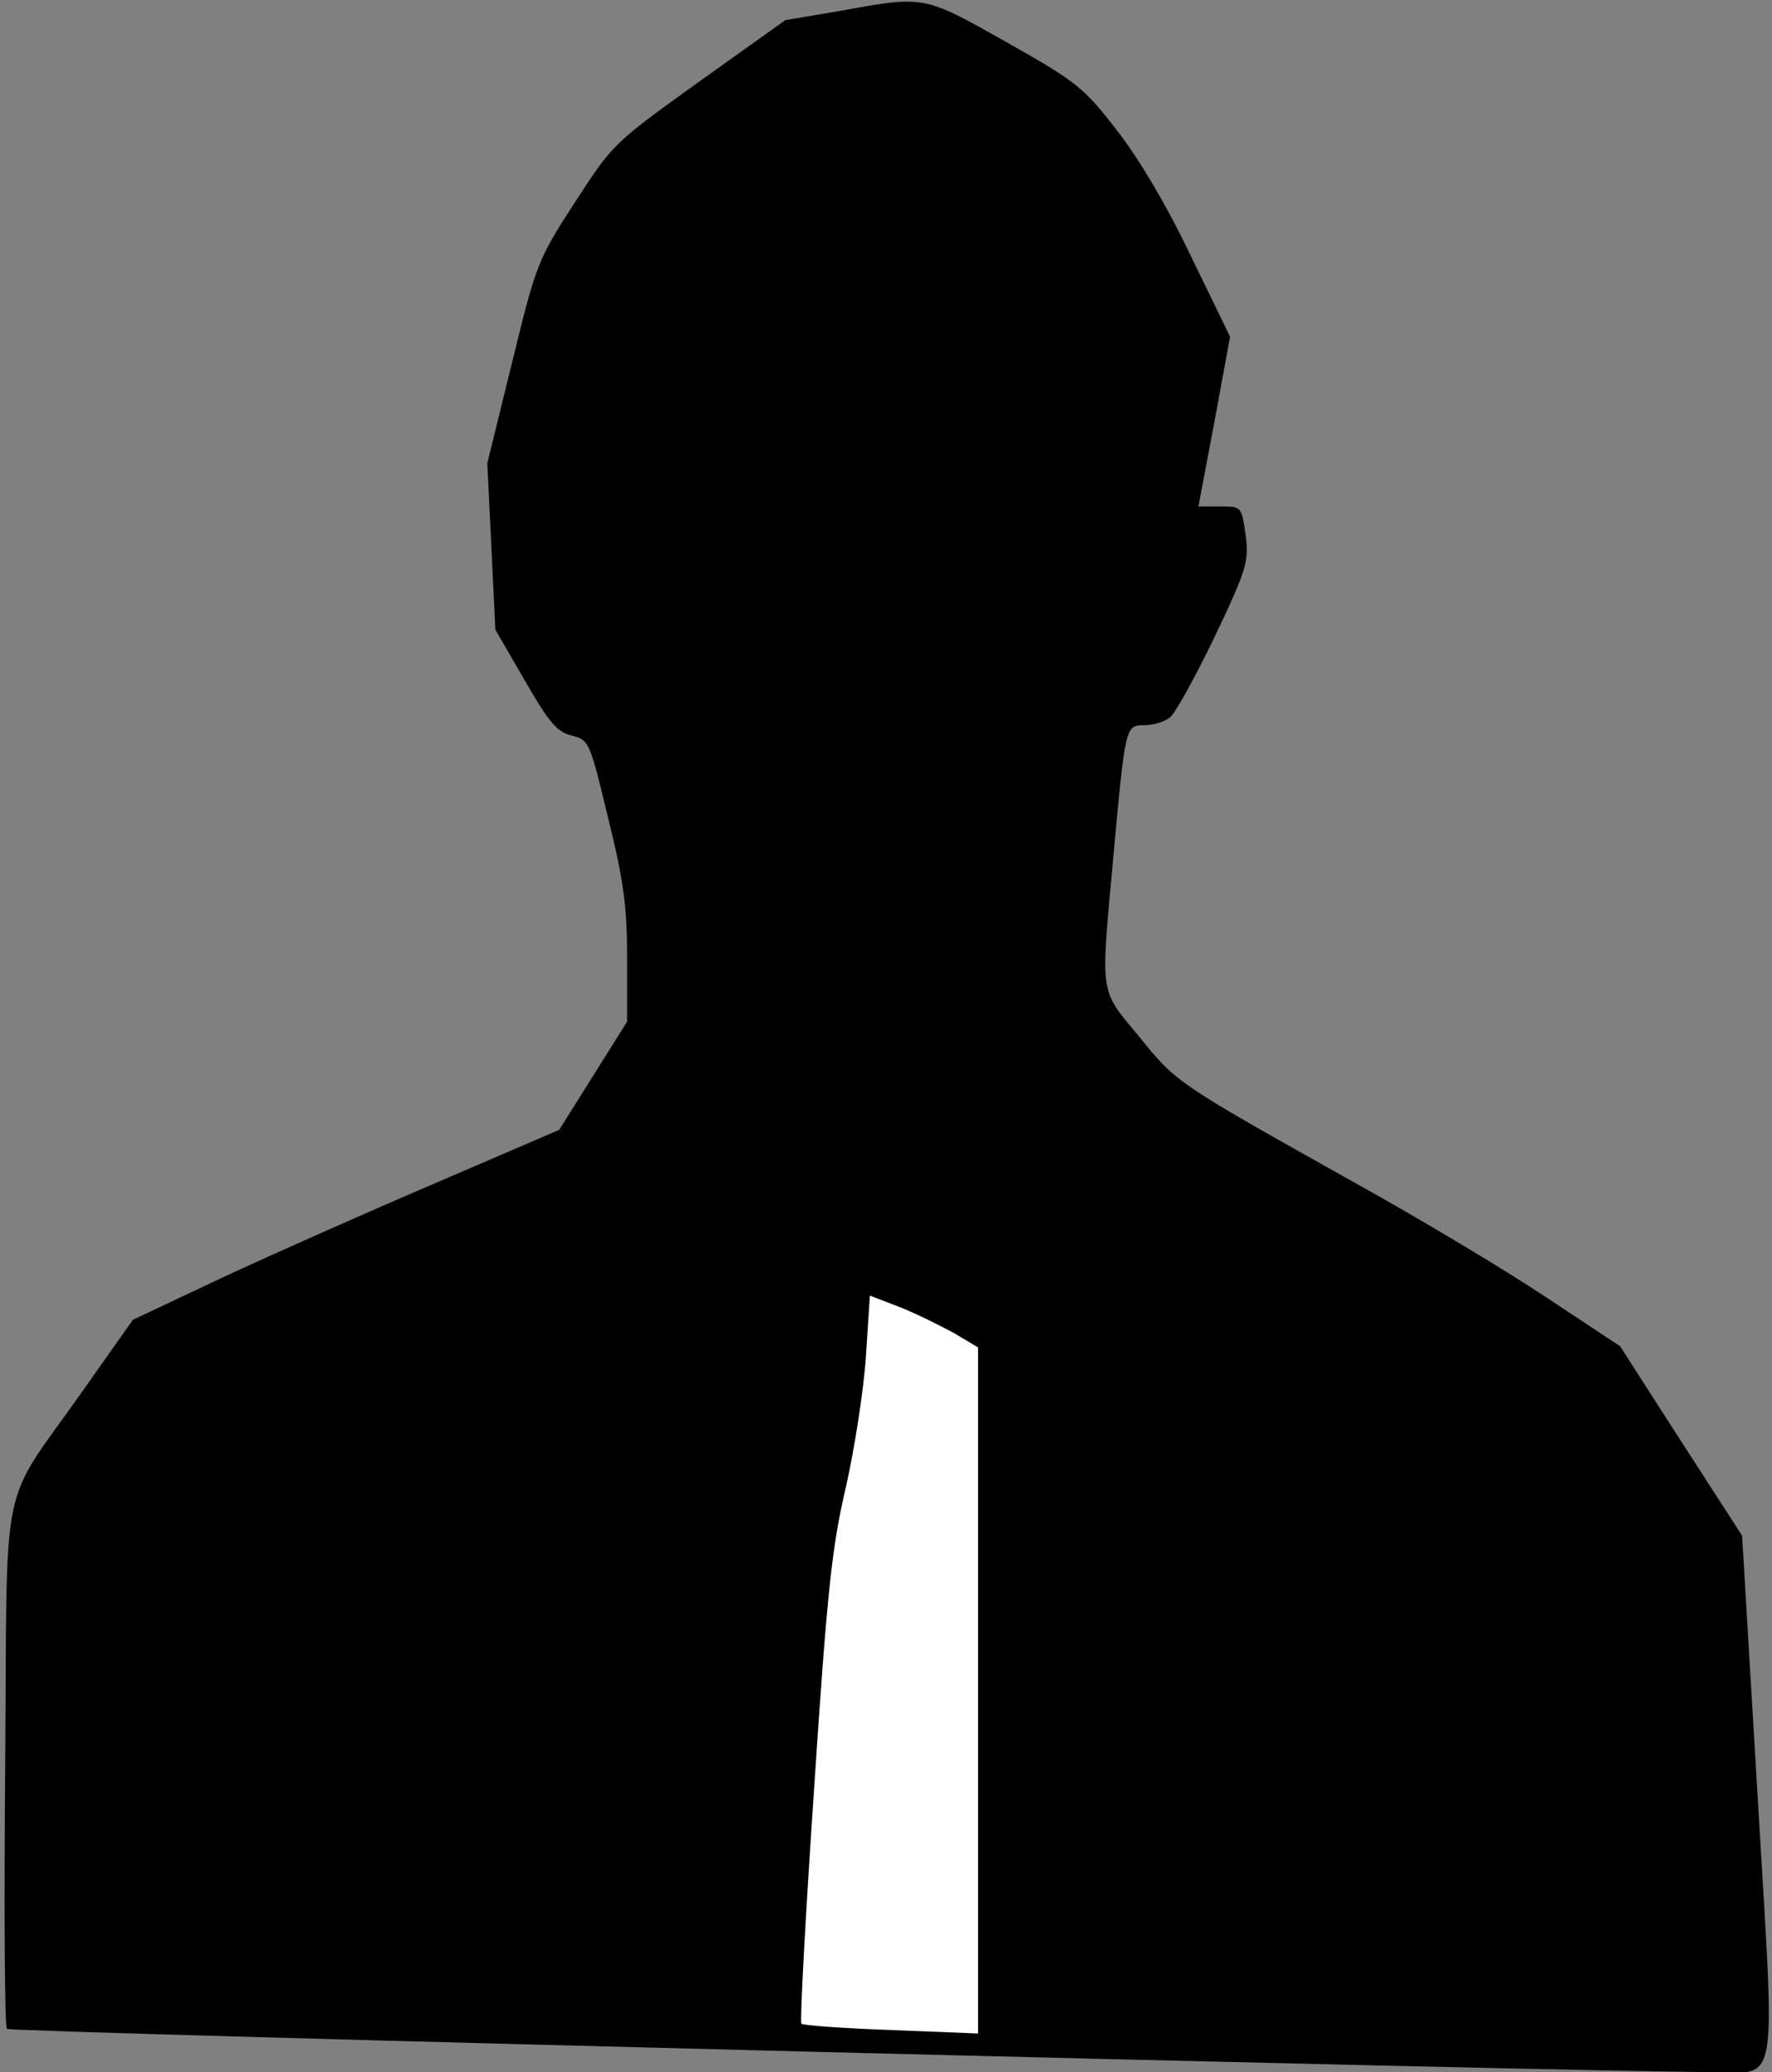 <?xml version="1.0" standalone="no"?>
<!DOCTYPE svg PUBLIC "-//W3C//DTD SVG 20010904//EN"
 "http://www.w3.org/TR/2001/REC-SVG-20010904/DTD/svg10.dtd">
<svg version="1.0" xmlns="http://www.w3.org/2000/svg"
 width="308pt" height="360pt" viewBox="0 0 308 360"
 preserveAspectRatio="xMidYMid meet">
<rect x="0" y="0" width="308" height="360" fill="#808080" stroke="none"/>
<g transform="translate(0,360) scale(0.1,-0.1)"
fill="#000000" stroke="none">
<path fill="#000000" stroke="none" d="M1460 3581 l-95 -16 -150 -107 c-149
-107 -150 -108 -216 -210 -65 -100 -67 -107 -109 -278 l-43 -175 7 -144 7
-145 51 -88 c42 -73 56 -90 82 -96 30 -8 31 -10 63 -143 27 -109 33 -154 33
-244 l0 -110 -59 -94 -59 -94 -214 -92 c-117 -50 -284 -124 -370 -164 l-157
-74 -89 -126 c-145 -206 -129 -129 -133 -649 -2 -247 -1 -453 3 -457 5 -6
2704 -74 2959 -75 123 0 115 -47 84 479 l-27 453 -106 164 -106 165 -130 86
c-72 48 -221 137 -331 198 -307 172 -310 173 -375 254 -70 84 -67 68 -45 311
21 229 21 230 54 230 15 0 35 6 44 13 9 6 44 70 78 140 57 120 60 132 54 178
-7 49 -7 49 -44 49 l-38 0 28 148 27 147 -68 140 c-42 88 -90 169 -129 219
-58 75 -70 84 -192 153 -144 81 -141 81 -289 54z"/>
<path fill="#ffffff" stroke="none" d="M1658 1284 l42 -25 0 -596 0 -596 -151
6 c-83 3 -153 8 -156 11 -3 2 7 186 22 408 23 347 31 420 55 523 15 66 31 168
35 227 l7 107 52 -20 c28 -11 70 -32 94 -45z"/>
</g>
</svg>
